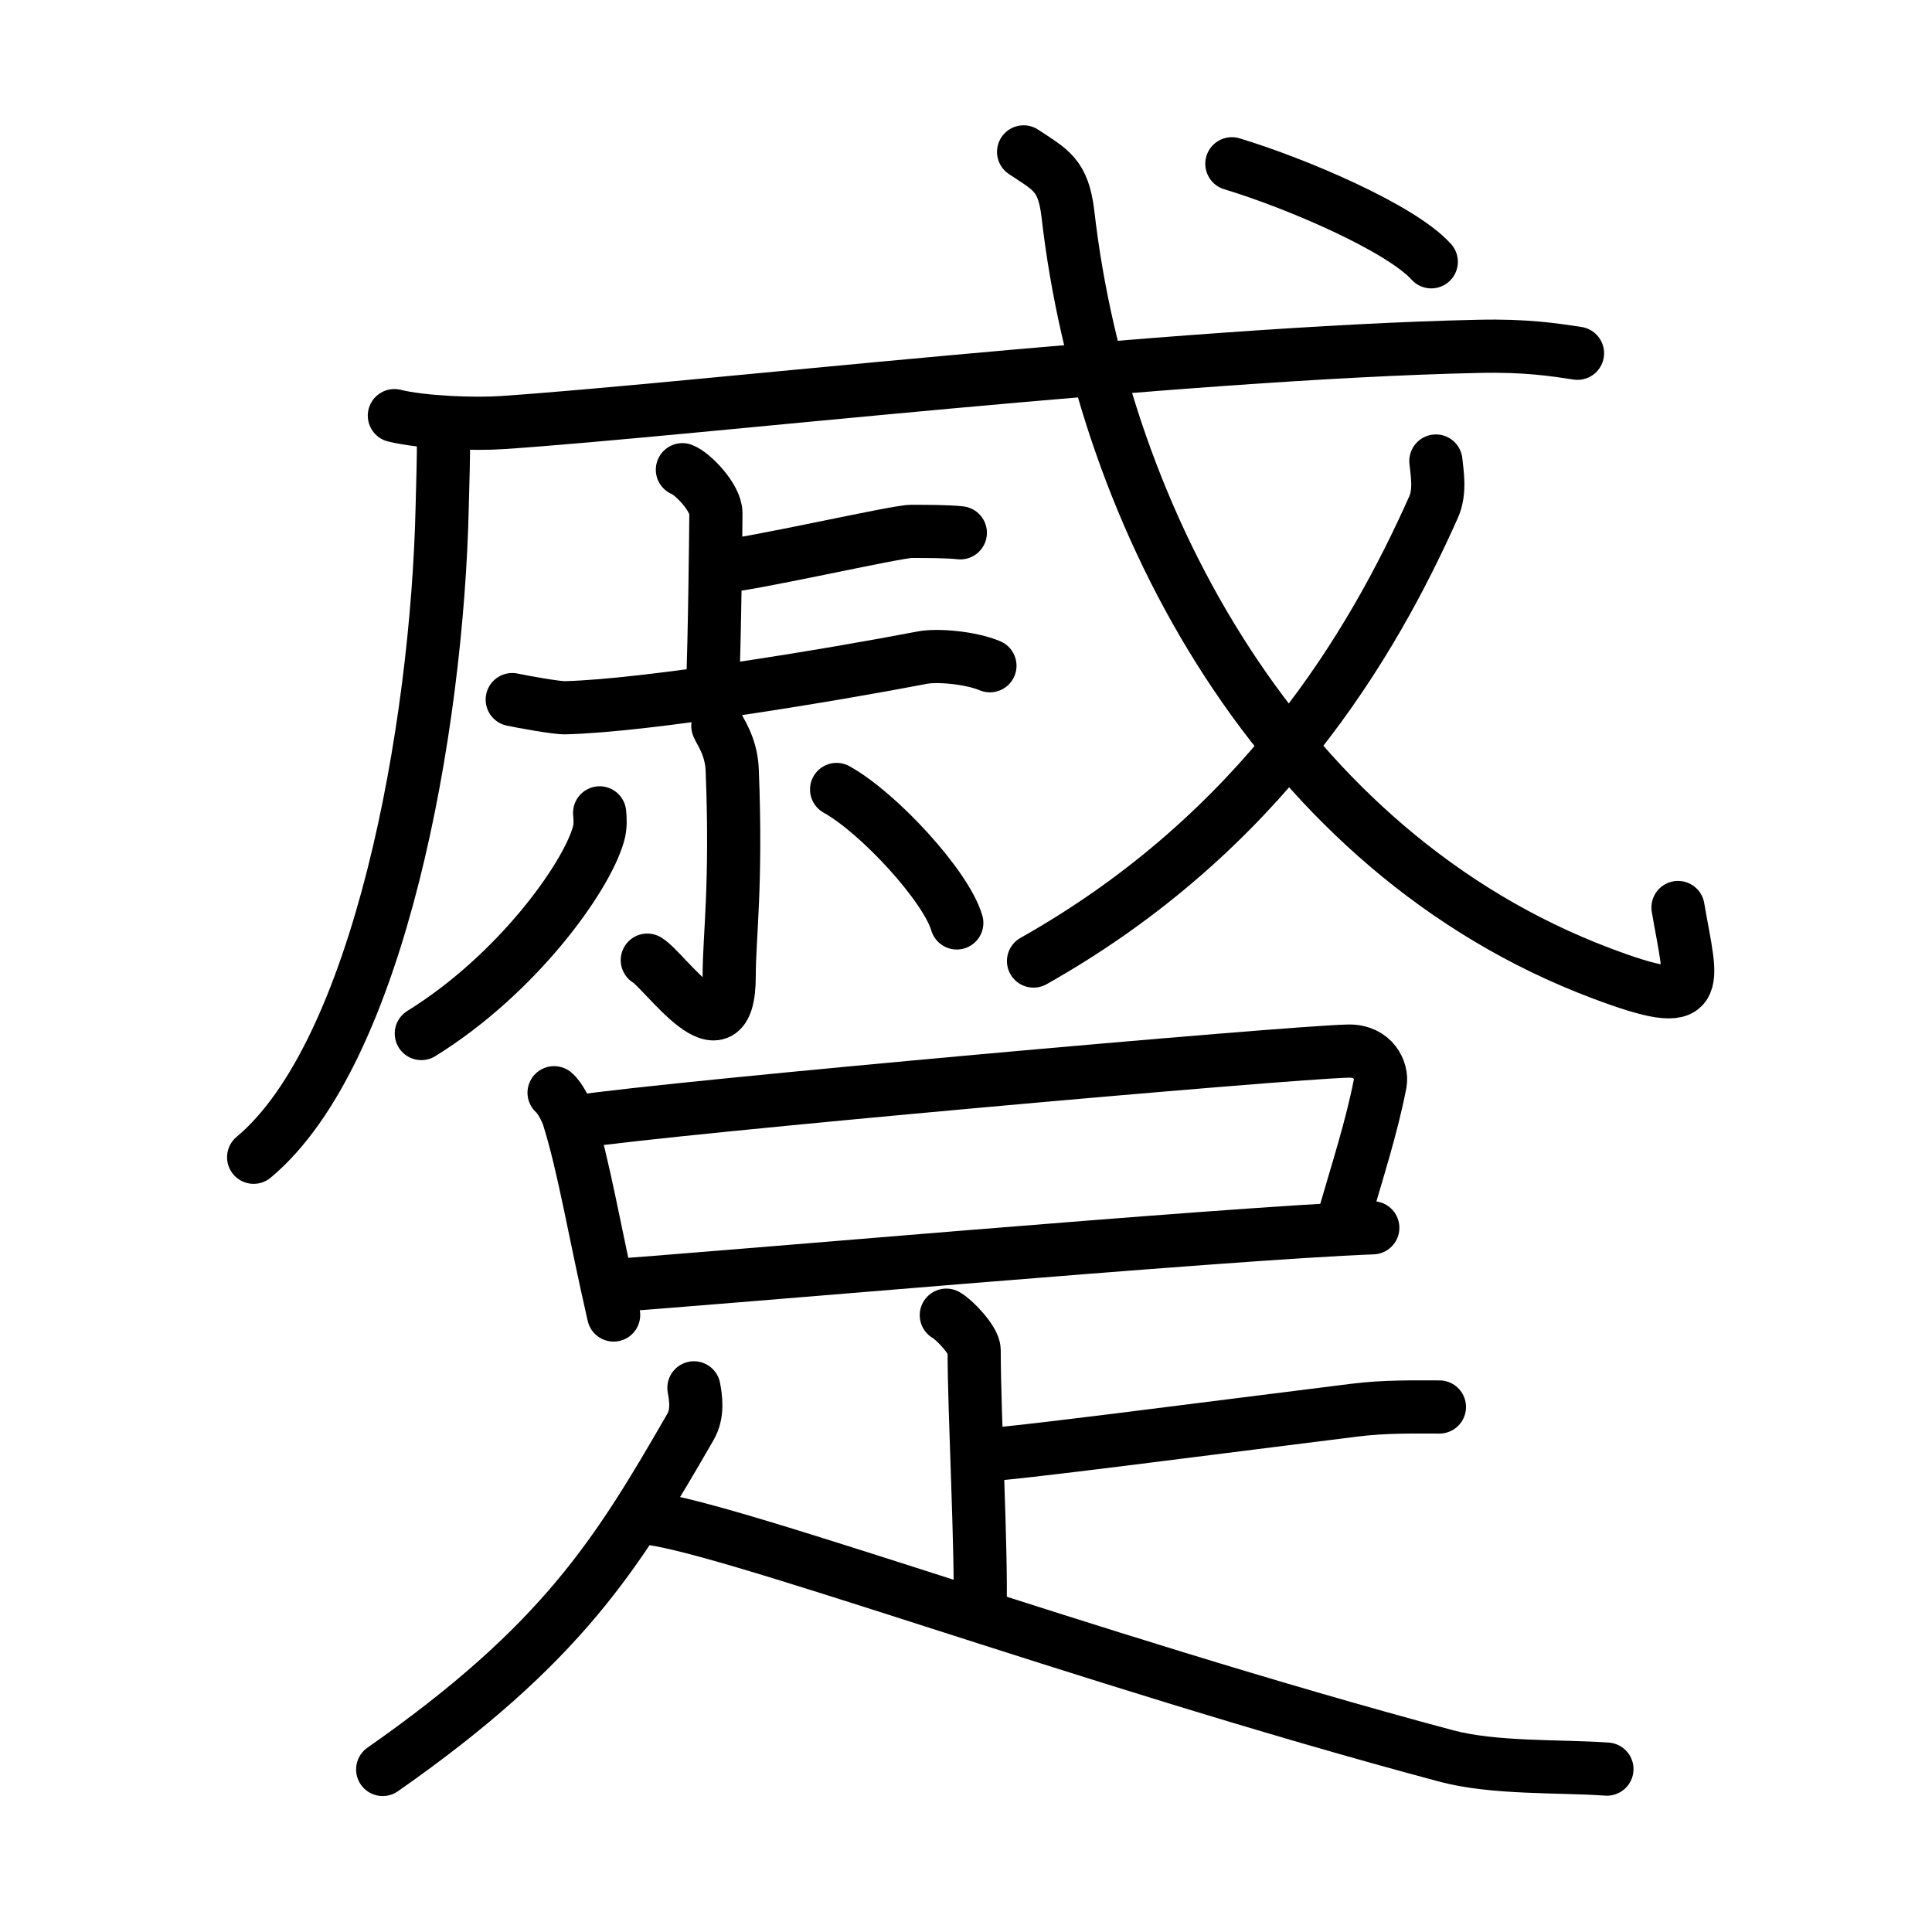 <svg xmlns="http://www.w3.org/2000/svg" width="109" height="109" viewBox="0 0 109 109"><g xmlns:kvg="http://kanjivg.tagaini.net" id="kvg:StrokePaths_08e59" style="fill:none;stroke:#000000;stroke-width:3;stroke-linecap:round;stroke-linejoin:round;"><g id="kvg:08e59" kvg:element="&#36441;"><g id="kvg:08e59-g1" kvg:element="&#25114;" kvg:position="top"><g id="kvg:08e59-g2" kvg:element="&#21378;" kvg:part="1"><path id="kvg:08e59-s1" kvg:type="&#12754;" d="M25.01,24.71c0.03,0.94-0.03,2.43-0.06,3.79c-0.27,12.66-3.58,30.9-10.64,36.79"/></g><g id="kvg:08e59-g3" kvg:element="&#21378;" kvg:part="2"><g id="kvg:08e59-g4" kvg:element="&#25096;" kvg:part="1"><g id="kvg:08e59-g5" kvg:element="&#24331;" kvg:part="1"><path id="kvg:08e59-s2" kvg:type="&#12752;" d="M22.25,23.45c1.59,0.39,4.51,0.5,6.1,0.39c10.66-0.72,38.14-3.94,55.09-4.3c2.65-0.06,4.24,0.19,5.56,0.39"/></g></g></g><g id="kvg:08e59-g6" kvg:element="&#19978;"><g id="kvg:08e59-g7" kvg:element="&#21340;" kvg:original="&#12488;"><path id="kvg:08e59-s3" kvg:type="&#12753;" d="M38.5,26.5c0.57,0.21,1.89,1.57,1.89,2.45c0,0.43-0.07,7.29-0.19,9.86"/><path id="kvg:08e59-s4" kvg:type="&#12756;" d="M40.66,31.96c1.6-0.08,9.88-1.98,10.75-1.98c0.87,0,2.05,0,2.77,0.08"/></g><g id="kvg:08e59-g8" kvg:element="&#19968;"><path id="kvg:08e59-s5" kvg:type="&#12752;" d="M28.9,39.47c0.52,0.11,2.46,0.47,2.98,0.46C36.5,39.82,47,38.07,52.05,37.1c0.84-0.16,2.7,0,3.8,0.46"/></g></g><g id="kvg:08e59-g9" kvg:element="&#23567;"><path id="kvg:08e59-s6" kvg:type="&#12762;" d="M40.5,40.96c0.06,0.21,0.76,1.11,0.81,2.47c0.26,6.51-0.17,9.41-0.17,11.63c0,5.04-3.65-0.33-4.62-0.89"/><path id="kvg:08e59-s7" kvg:type="&#12754;" d="M33.83,45.86c0.03,0.29,0.06,0.76-0.06,1.18c-0.69,2.48-4.62,7.94-10,11.27"/><path id="kvg:08e59-s8" kvg:type="&#12756;" d="M47.2,44.54c2.39,1.33,6.18,5.46,6.78,7.53"/></g><g id="kvg:08e59-g10" kvg:element="&#25096;" kvg:part="2"><g id="kvg:08e59-g11" kvg:element="&#24331;" kvg:part="2"><path id="kvg:08e59-s9" kvg:type="&#12738;" d="M57.75,8.57c1.54,1.02,2.24,1.3,2.5,3.5c1.97,17.23,12.01,36.02,30.09,42.84c5.97,2.25,5.1,0.81,4.33-3.71"/></g><g id="kvg:08e59-g12" kvg:element="&#20031;" kvg:radical="nelson"><path id="kvg:08e59-s10" kvg:type="&#12754;" d="M81.01,26.01c0.06,0.65,0.27,1.7-0.13,2.6c-3.43,7.69-9.66,18.34-22.57,25.61"/></g><g id="kvg:08e59-g13" kvg:element="&#24331;" kvg:part="3"><g id="kvg:08e59-g14" kvg:element="&#20022;"><path id="kvg:08e59-s11" kvg:type="&#12756;" d="M69.5,9.24c3.67,1.11,9.54,3.63,11.25,5.53"/></g></g></g></g><g id="kvg:08e59-g15" kvg:element="&#36275;" kvg:position="bottom" kvg:radical="tradit"><g id="kvg:08e59-g16" kvg:element="&#21475;"><path id="kvg:08e59-s12" kvg:type="&#12753;" d="M31.26,61.65c0.32,0.26,0.69,1,0.8,1.33c0.89,2.81,1.49,6.56,2.56,11.21"/><path id="kvg:08e59-s13" kvg:type="&#12757;b" d="M32.53,63.29c5.63-0.85,40.17-3.92,43.55-3.99c1.4-0.03,1.92,1.12,1.79,1.81c-0.49,2.51-1.22,4.72-2.18,8.04"/><path id="kvg:08e59-s14" kvg:type="&#12752;b" d="M34.38,72.54c3.96-0.23,34.87-2.97,43.07-3.27"/></g><path id="kvg:08e59-s15" kvg:type="&#12753;a" d="M53.39,74.2c0.47,0.26,1.57,1.43,1.57,1.97c0,3.61,0.43,11.4,0.33,14.7"/><path id="kvg:08e59-s16" kvg:type="&#12752;b" d="M55.38,82.09C56.73,82.09,68.26,80.57,76.41,79.56C78.16,79.34,79.83,79.38,81.21,79.38"/><path id="kvg:08e59-s17" kvg:type="&#12754;" d="M39.15,78.3c0.1,0.55,0.25,1.44-0.2,2.21c-4.13,7.17-7.25,12.25-17.36,19.32"/><path id="kvg:08e59-s18" kvg:type="&#12751;" d="M36.17,85.62c3.9,0.12,24.83,7.94,45.43,13.45c2.71,0.72,6.37,0.55,9.06,0.74"/></g></g></g></svg>